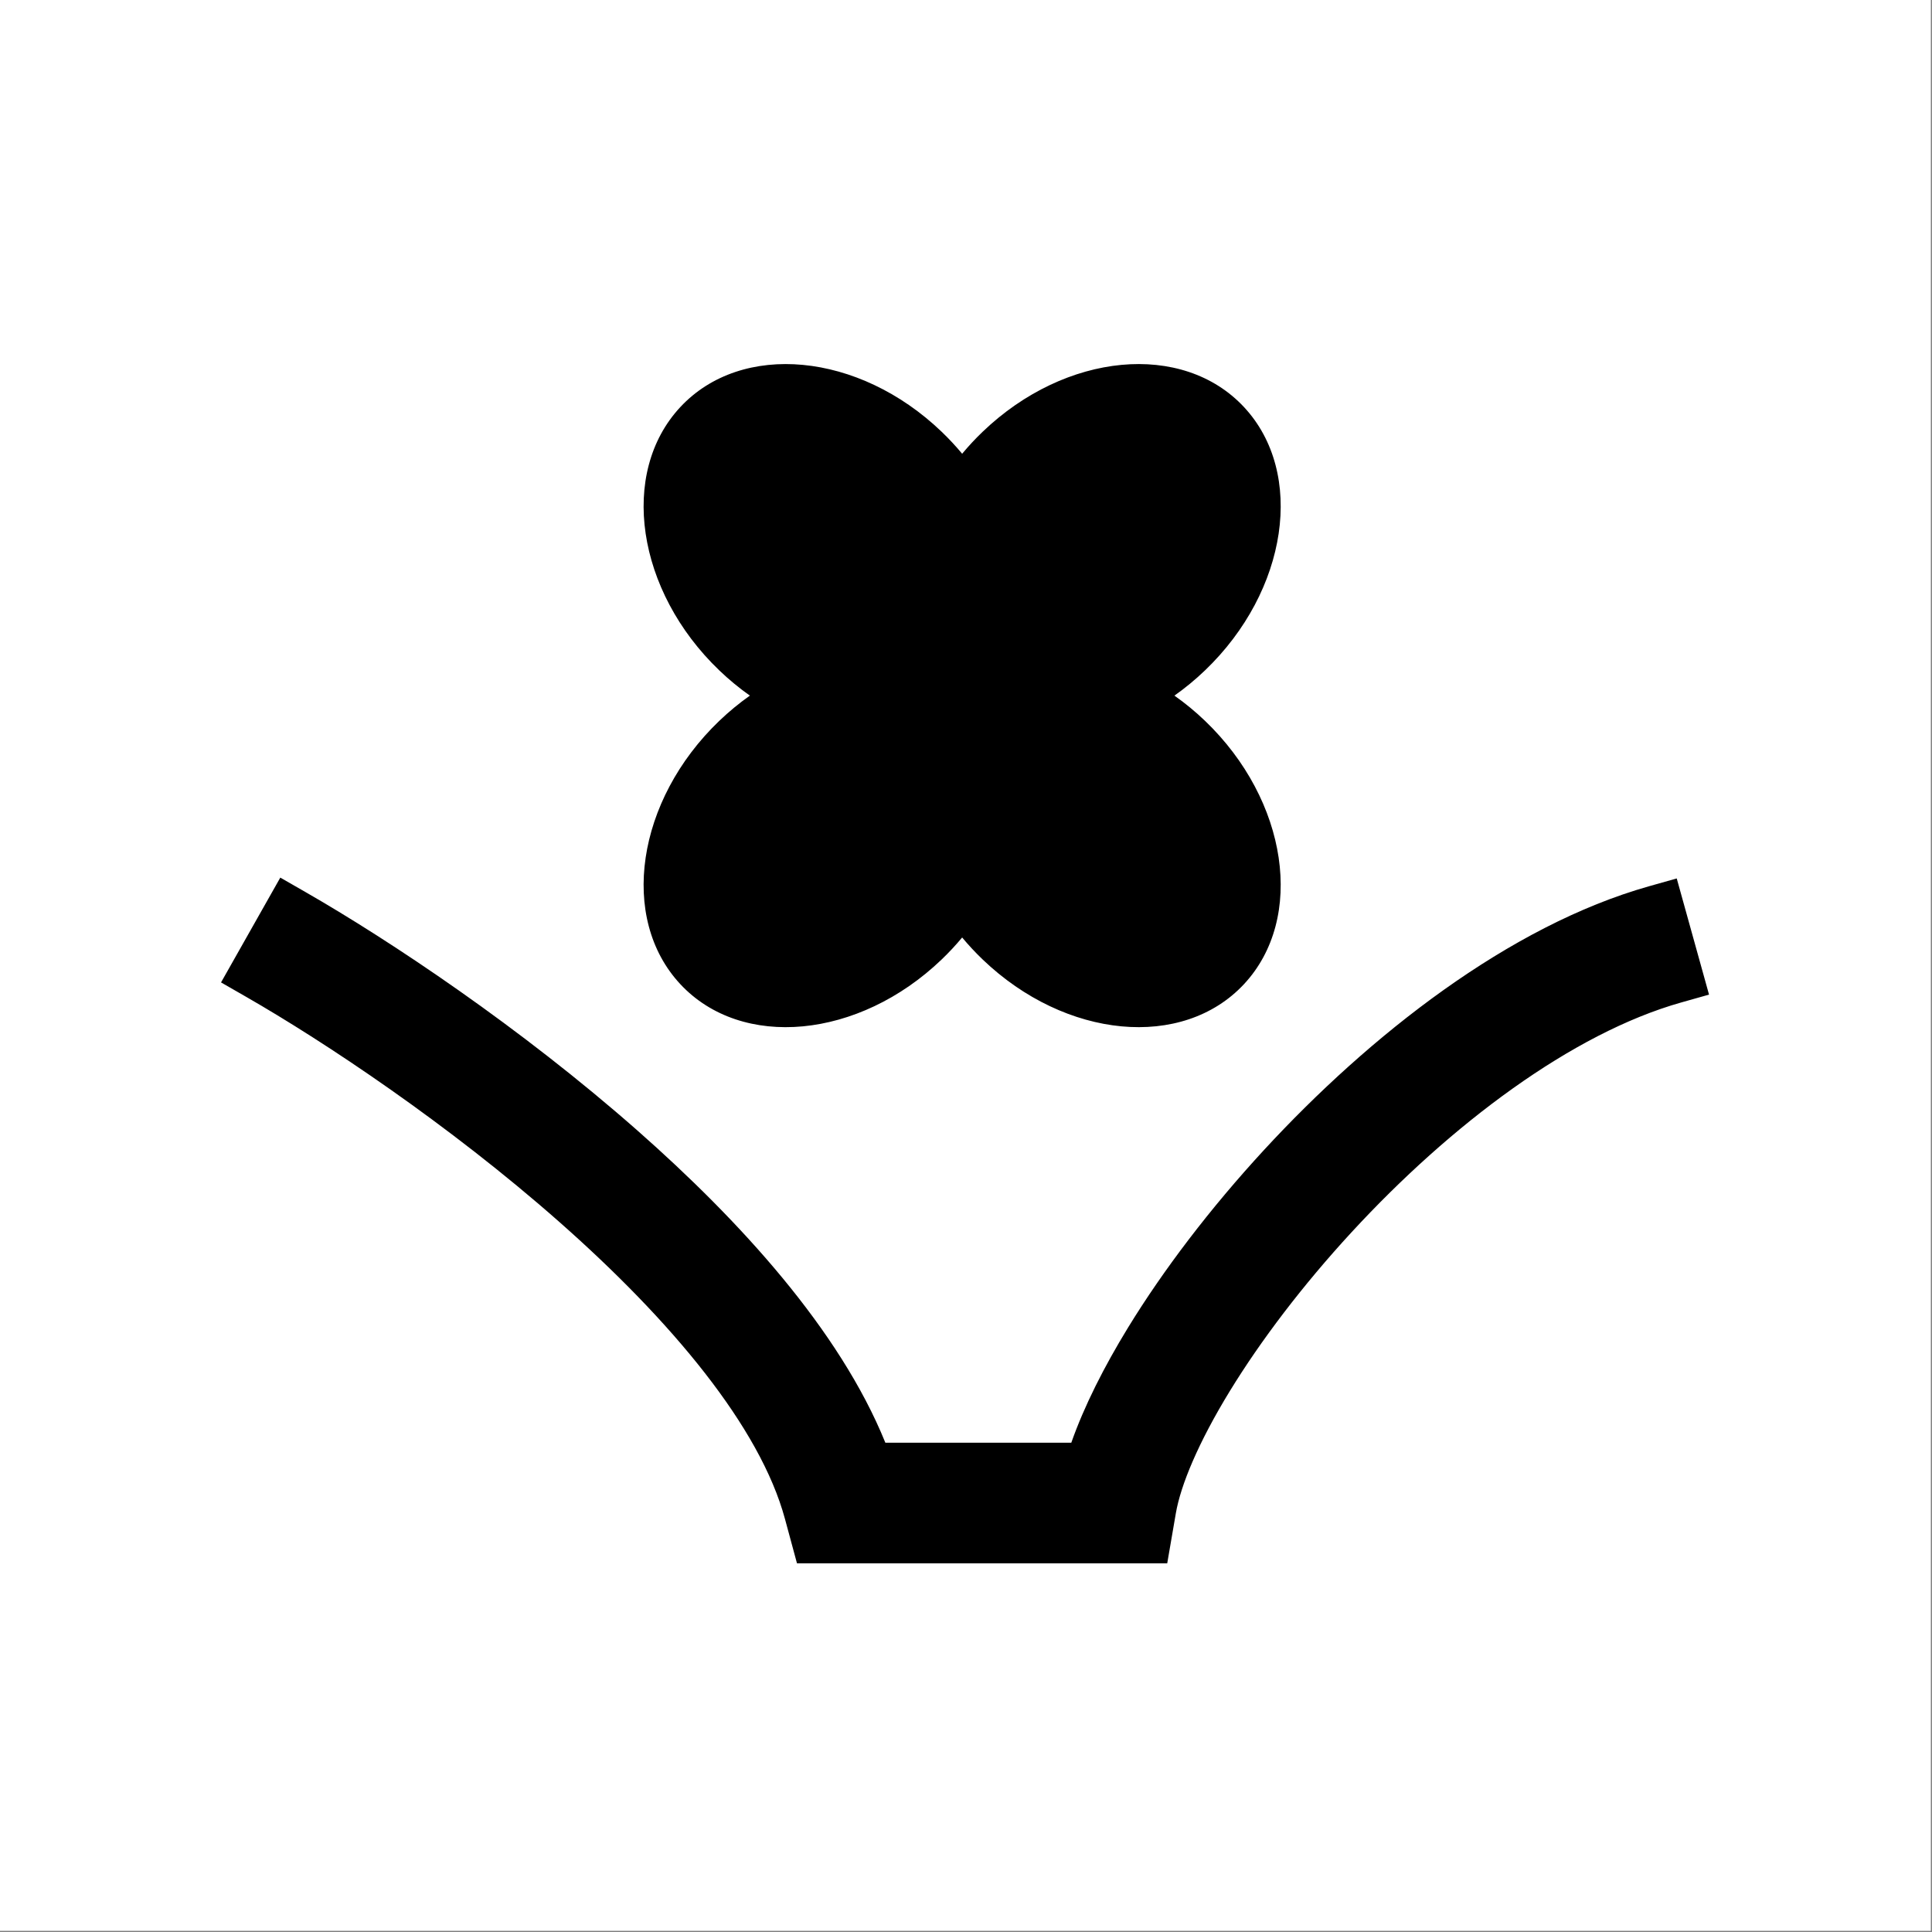 <svg width="200" height="200" viewBox="0 0 200 200" fill="none" xmlns="http://www.w3.org/2000/svg">
<rect x="0" y="0" width="200" height="200" fill="#808080" stroke="none"/>
<rect width="199.877" height="199.877" fill="white"/>
<path fillRule="evenodd" clipRule="evenodd" d="M121.576 72.01C122.672 71.237 123.735 70.364 124.748 69.392C133.331 61.163 135.136 48.962 128.779 42.141C122.422 35.32 110.311 36.462 101.728 44.691C100.965 45.422 100.256 46.185 99.602 46.972C98.947 46.185 98.239 45.423 97.476 44.692C88.893 36.462 76.782 35.321 70.425 42.142C64.068 48.963 65.873 61.164 74.456 69.393C75.469 70.365 76.532 71.238 77.628 72.01C76.532 72.783 75.469 73.656 74.456 74.627C65.873 82.856 64.068 95.057 70.425 101.878C76.782 108.7 88.893 107.558 97.476 99.328C98.239 98.597 98.948 97.835 99.602 97.048C100.256 97.835 100.965 98.597 101.727 99.328C110.31 107.557 122.422 108.699 128.779 101.878C135.135 95.057 133.331 82.856 124.748 74.626C123.734 73.655 122.672 72.782 121.576 72.01ZM29.017 90.85L31.595 92.329C40.385 97.373 53.865 106.348 66.008 117.05C76.56 126.351 86.91 137.646 91.651 149.347H110.901C112.24 145.542 114.295 141.485 116.767 137.445C120.441 131.444 125.285 125.083 130.836 119.06C141.79 107.177 156.227 95.829 170.718 91.742L173.575 90.936L176.918 102.962L174.056 103.77C162.743 106.961 150.193 116.408 139.912 127.562C134.846 133.058 130.511 138.776 127.311 144.004C124.038 149.351 122.223 153.746 121.722 156.659L120.831 161.837H82.504L81.258 157.236C78.681 147.718 69.526 136.741 57.853 126.453C46.438 116.392 33.663 107.887 25.466 103.183L22.882 101.7L29.017 90.85Z" fill="url(#paint0_linear_598_6290)"/>
<defs>
<linearGradient id="paint0_linear_598_6290" x1="54.538" y1="35.669" x2="155.485" y2="163.536" gradientUnits="userSpaceOnUse">
<stop offset="0.153" stopColor="#87B3FF"/>
<stop offset="1" stopColor="#3184FF"/>
</linearGradient>
</defs>
</svg>